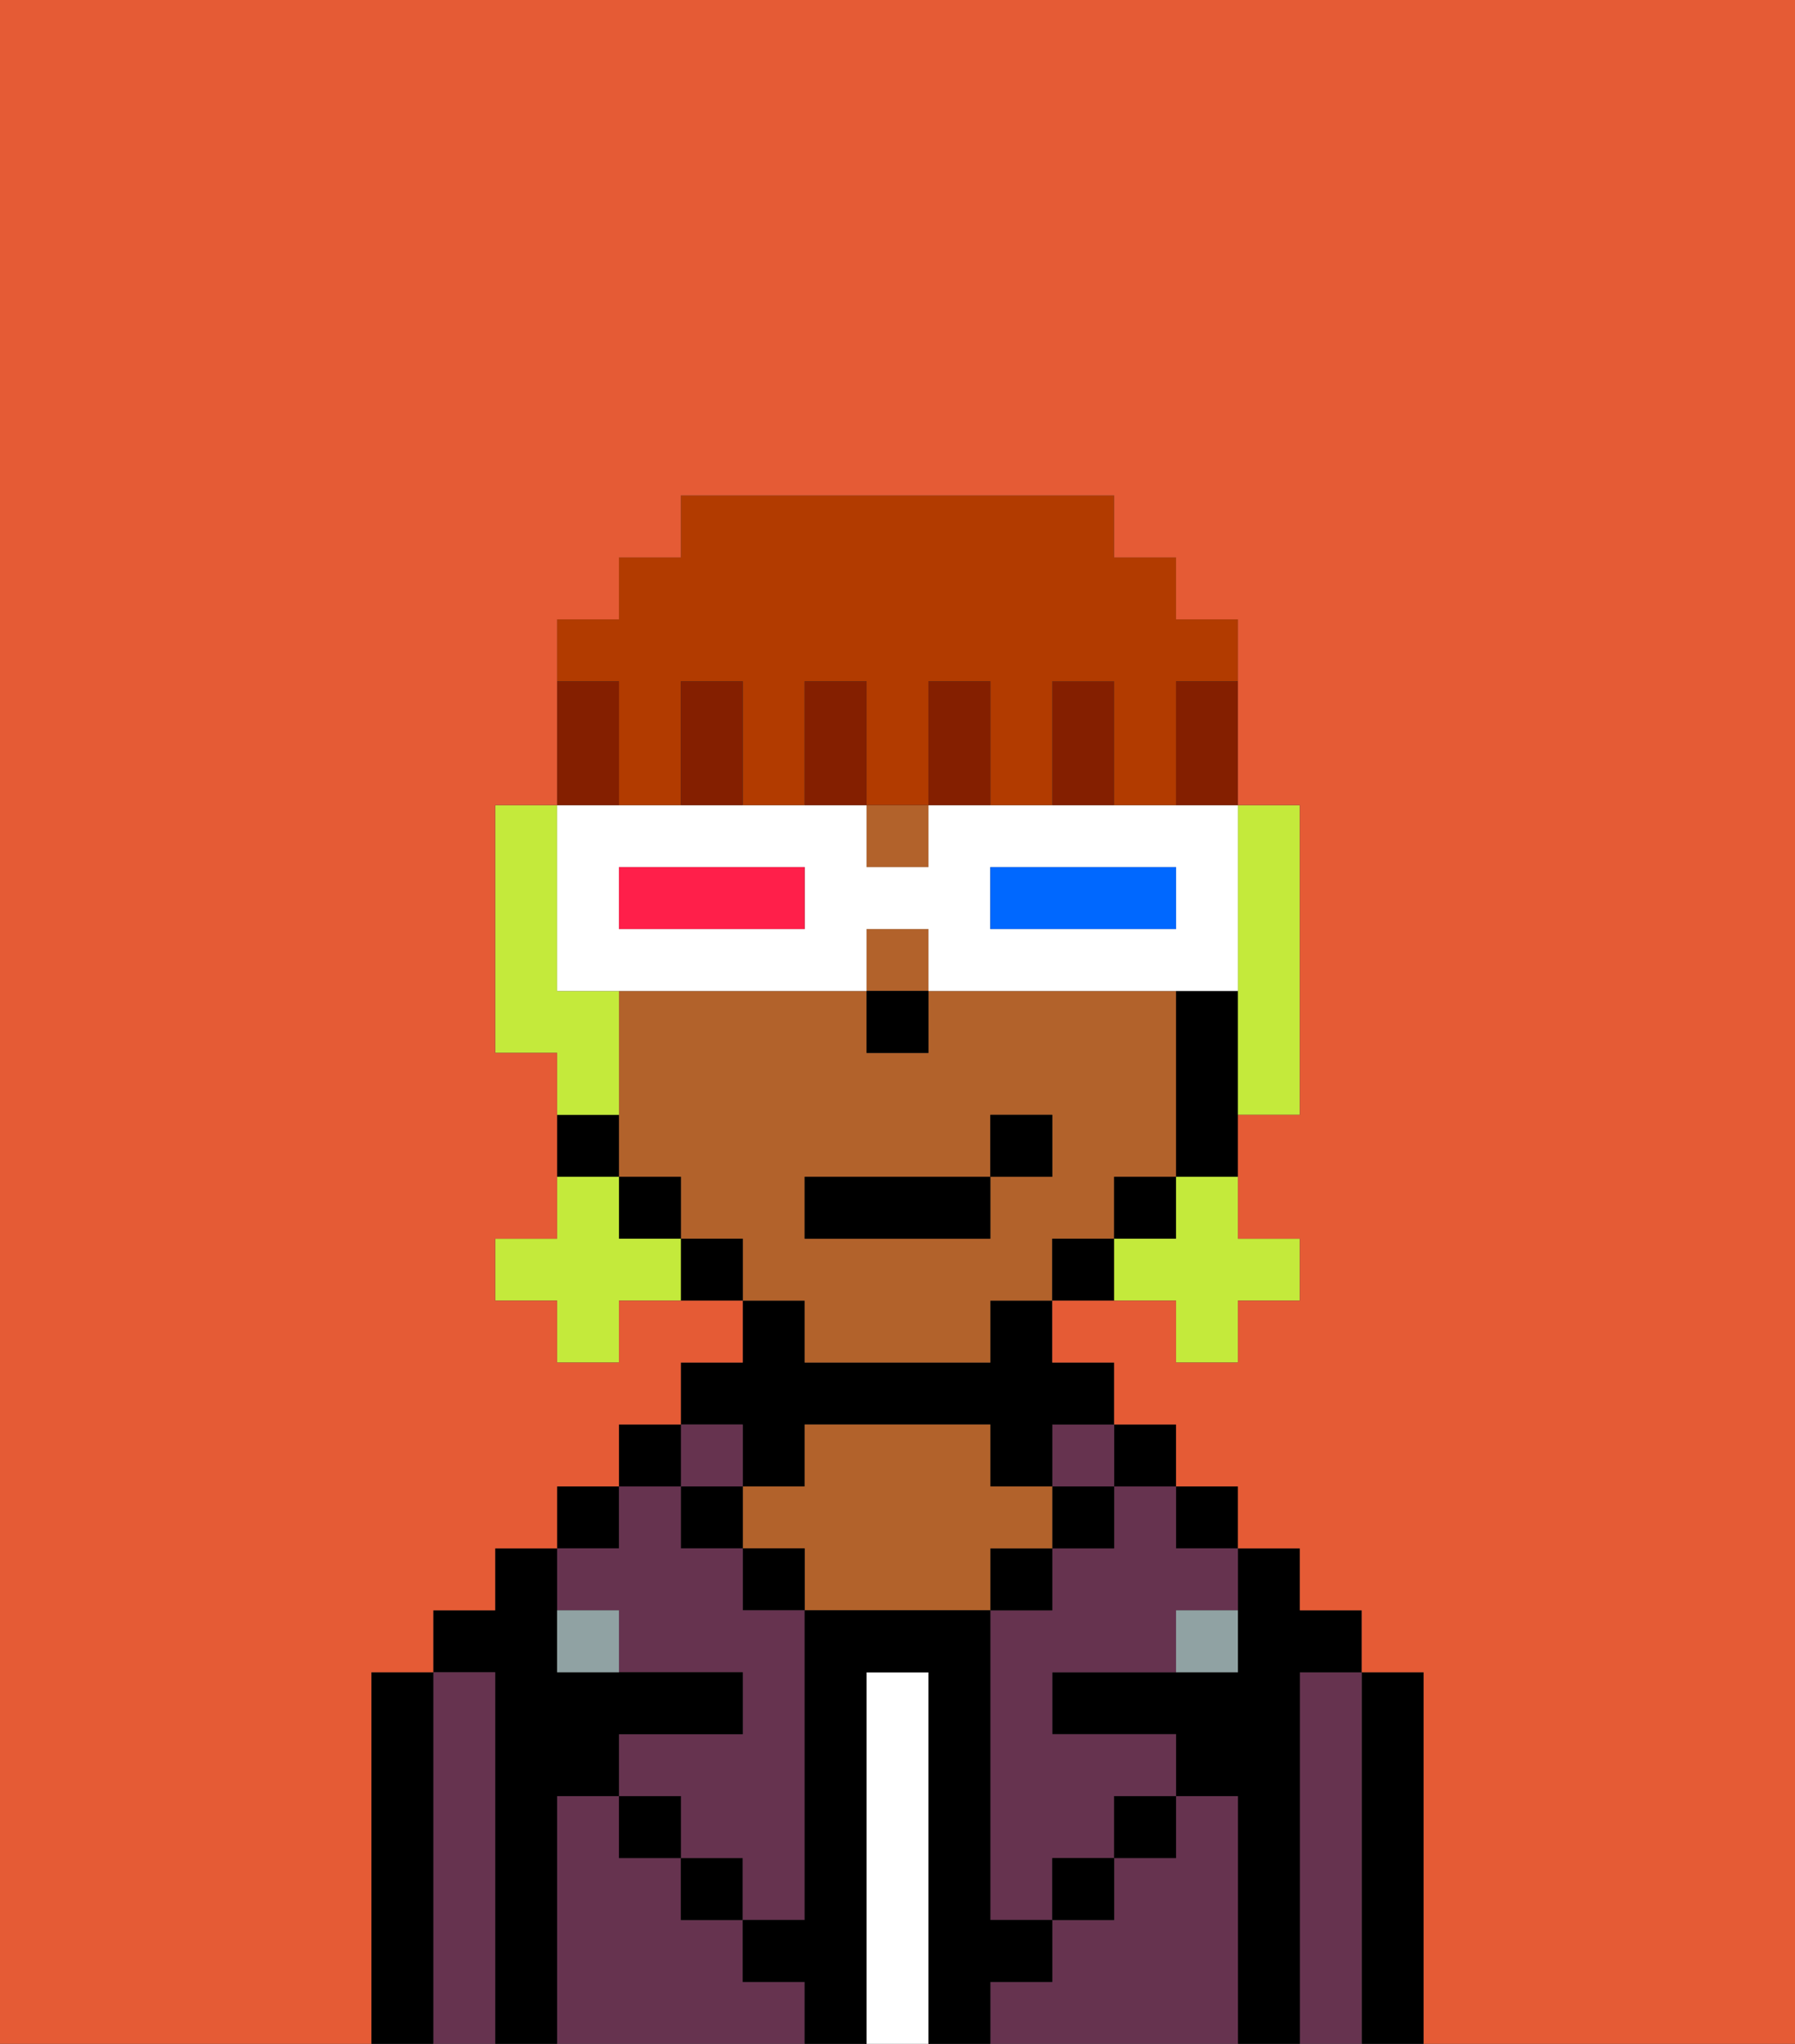 <svg xmlns="http://www.w3.org/2000/svg" viewBox="0 0 29 33"><rect x="0" y="0" width="29" height="33" fill="#333333" stroke="none"/><defs><style>polygon,rect,path{shape-rendering:crispedges;}.gb258-1{fill:#000000;}.gb258-2{fill:#66334f;}.gb258-3{fill:#ffffff;}.gb258-4{fill:#b2622b;}.gb258-5{fill:#90a2a3;}.gb258-6{fill:#c4ea3b;}.gb258-7{fill:#ffffff;}.gb258-8{fill:#0068ff;}.gb258-9{fill:#ff1f4a;}.gb258-10{fill:#841f00;}.gb258-11{fill:#b23b00;}.gb258-12{fill:#e55b35;}</style></defs><path class="gb258-1" d="M23,27H22v6h1V27Z"/><path class="gb258-2" d="M22,27H21v6h1V27Z"/><path class="gb258-1" d="M21,27h1V26H21V25H20v2H17v1h2v1h1v4h1V27Z"/><rect class="gb258-1" x="19" y="24" width="1" height="1"/><path class="gb258-2" d="M20,29H19v1H18v1H17v1H16v1h4V29Z"/><rect class="gb258-1" x="18" y="23" width="1" height="1"/><path class="gb258-2" d="M18,25H17v1H16v5h1V30h1V29h1V28H17V27h2V26h1V25H19V24H18Z"/><rect class="gb258-2" x="17" y="23" width="1" height="1"/><rect class="gb258-1" x="17" y="24" width="1" height="1"/><rect class="gb258-1" x="18" y="29" width="1" height="1"/><rect class="gb258-1" x="16" y="25" width="1" height="1"/><path class="gb258-3" d="M15,27H14v6h1V27Z"/><path class="gb258-1" d="M12,24h1V23h3v1h1V23h1V22H17V21H16v1H13V21H12v1H11v1h1Z"/><path class="gb258-4" d="M17,25V24H16V23H13v1H12v1h1v1h3V25Z"/><rect class="gb258-1" x="12" y="25" width="1" height="1"/><path class="gb258-2" d="M12,32V31H11V30H10V29H9v4h4V32Z"/><rect class="gb258-2" x="11" y="23" width="1" height="1"/><rect class="gb258-1" x="11" y="24" width="1" height="1"/><rect class="gb258-1" x="11" y="30" width="1" height="1"/><rect class="gb258-1" x="10" y="23" width="1" height="1"/><rect class="gb258-1" x="9" y="24" width="1" height="1"/><path class="gb258-2" d="M10,26v1h2v1H10v1h1v1h1v1h1V26H12V25H11V24H10v1H9v1Z"/><path class="gb258-1" d="M9,29h1V28h2V27H9V25H8v1H7v1H8v6H9V29Z"/><path class="gb258-2" d="M8,27H7v6H8V27Z"/><path class="gb258-1" d="M7,27H6v6H7V27Z"/><rect class="gb258-1" x="10" y="29" width="1" height="1"/><rect class="gb258-1" x="17" y="30" width="1" height="1"/><path class="gb258-1" d="M17,32V31H16V26H13v5H12v1h1v1h1V27h1v6h1V32Z"/><path class="gb258-5" d="M9,26v1h1V26Z"/><path class="gb258-5" d="M19,27h1V26H19Z"/><rect class="gb258-4" x="14" y="13" width="1" height="1"/><path class="gb258-4" d="M13,22h3V21h1V20h1V19h1V16H15v1H14V16H10v3h1v1h1v1h1Zm0-3h3V18h1v1H16v1H13Z"/><rect class="gb258-4" x="14" y="15" width="1" height="1"/><path class="gb258-1" d="M19,16v3h1V16Z"/><rect class="gb258-1" x="18" y="19" width="1" height="1"/><rect class="gb258-1" x="17" y="20" width="1" height="1"/><rect class="gb258-1" x="11" y="20" width="1" height="1"/><rect class="gb258-1" x="10" y="19" width="1" height="1"/><path class="gb258-1" d="M10,18H9v1h1Z"/><rect class="gb258-1" x="14" y="16" width="1" height="1"/><rect class="gb258-1" x="13" y="19" width="3" height="1"/><rect class="gb258-1" x="16" y="18" width="1" height="1"/><polygon class="gb258-6" points="19 20 18 20 18 21 19 21 19 22 20 22 20 21 21 21 21 20 20 20 20 19 19 19 19 20"/><polygon class="gb258-6" points="10 20 10 19 9 19 9 20 8 20 8 21 9 21 9 22 10 22 10 21 11 21 11 20 10 20"/><path class="gb258-6" d="M20,16v2h1V13H20v3Z"/><path class="gb258-6" d="M10,17V16H9V13H8v4H9v1h1Z"/><path class="gb258-7" d="M9,16h5V15h1v1h5V13H15v1H14V13H9v3Zm7-2h3v1H16Zm-6,0h3v1H10Z"/><path class="gb258-8" d="M19,15V14H16v1h3Z"/><path class="gb258-9" d="M13,15V14H10v1h3Z"/><path class="gb258-10" d="M17,11v2h1V11Z"/><path class="gb258-11" d="M10,12v1h1V11h1v2h1V11h1v2h1V11h1v2h1V11h1v2h1V11h1V10H19V9H18V8H11V9H10v1H9v1h1Z"/><path class="gb258-10" d="M15,11v2h1V11Z"/><path class="gb258-10" d="M13,11v2h1V11Z"/><path class="gb258-10" d="M11,11v2h1V11Z"/><path class="gb258-10" d="M10,12V11H9v2h1Z"/><path class="gb258-10" d="M19,12v1h1V11H19Z"/><path class="gb258-12" d="M0,8V33H6V27H7V26H8V25H9V24h1V23h1V22h1V21H10v1H9V21H8V20H9V17H8V13H9V10h1V9h1V8h7V9h1v1h1v3h1v5H20v2h1v1H20v1H19V21H17v1h1v1h1v1h1v1h1v1h1v1h1v6h6V0H0Z"/></svg>